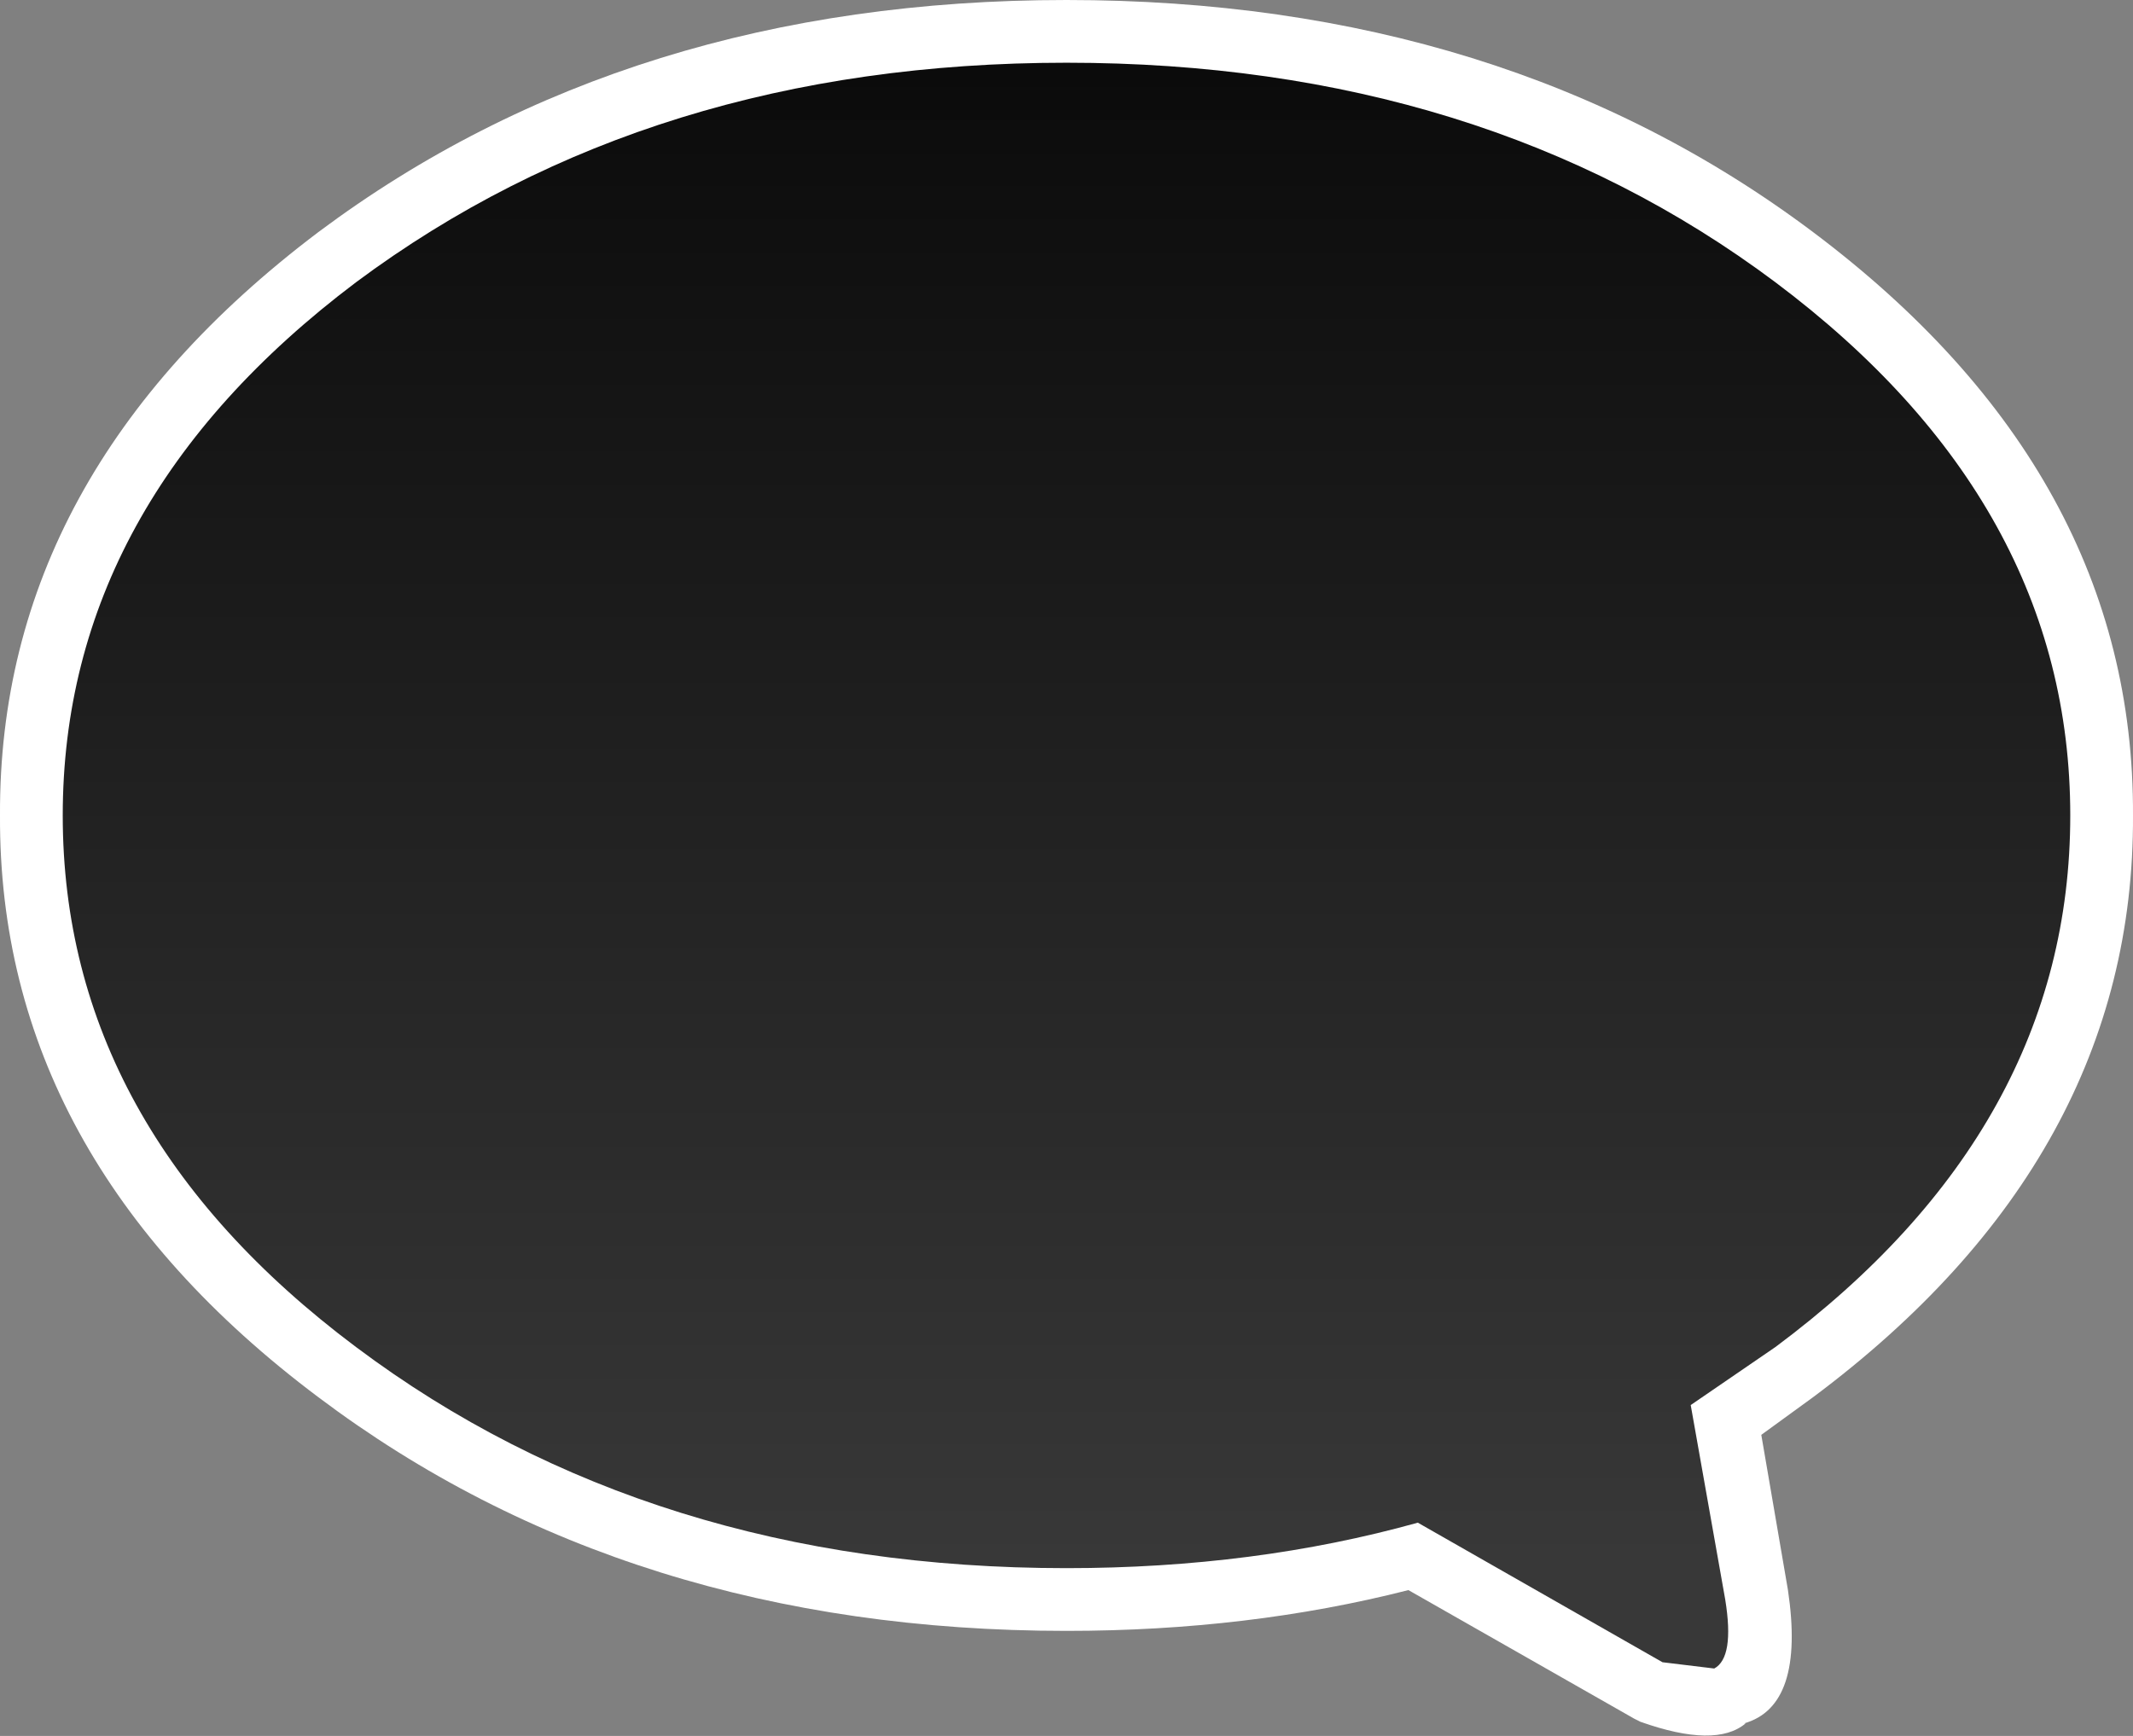 <?xml version="1.0" encoding="UTF-8" standalone="no"?>
<svg xmlns:xlink="http://www.w3.org/1999/xlink" height="55.35px" width="68.0px" xmlns="http://www.w3.org/2000/svg">
  <rect width="100%" height="100%" fill="#808080" stroke="none"/>
  <g transform="matrix(1.0, 0.0, 0.0, 1.0, 34.0, 26.0)">
    <path d="M23.8 -18.6 Q34.05 -10.9 34.0 0.0 34.05 10.9 23.8 18.55 L22.15 19.75 23.0 24.7 Q23.55 28.4 21.6 28.95 L21.65 28.95 Q20.7 29.75 18.3 28.9 L18.1 28.8 10.9 24.7 Q5.8 26.0 0.0 26.0 -13.95 26.0 -23.85 18.55 -34.05 10.9 -34.0 0.0 -34.05 -10.9 -23.85 -18.6 -13.95 -26.0 0.0 -26.0 13.95 -26.0 23.8 -18.6" fill="#ffffff" fill-rule="evenodd" stroke="none"/>
    <path d="M22.6 -17.0 Q32.0 -9.95 32.0 0.0 32.0 9.95 22.6 16.95 L19.9 18.8 21.0 25.0 Q21.3 26.85 20.65 27.2 L19.0 27.0 11.2 22.55 Q6.0 24.0 0.0 24.0 -13.25 24.0 -22.65 16.95 -32.0 9.95 -32.0 0.0 -32.0 -9.95 -22.65 -17.0 -13.25 -24.0 0.0 -24.0 13.25 -24.0 22.6 -17.0" fill="url(#gradient0)" fill-rule="evenodd" stroke="none"/>
  </g>
  <defs>
    <linearGradient gradientTransform="matrix(0.0, 0.029, -0.031, 0.0, 0.0, 0.0)" gradientUnits="userSpaceOnUse" id="gradient0" spreadMethod="pad" x1="-819.2" x2="819.2">
      <stop offset="0.0" stop-color="#0b0b0b"/>
      <stop offset="1.0" stop-color="#383838"/>
    </linearGradient>
  </defs>
</svg>
